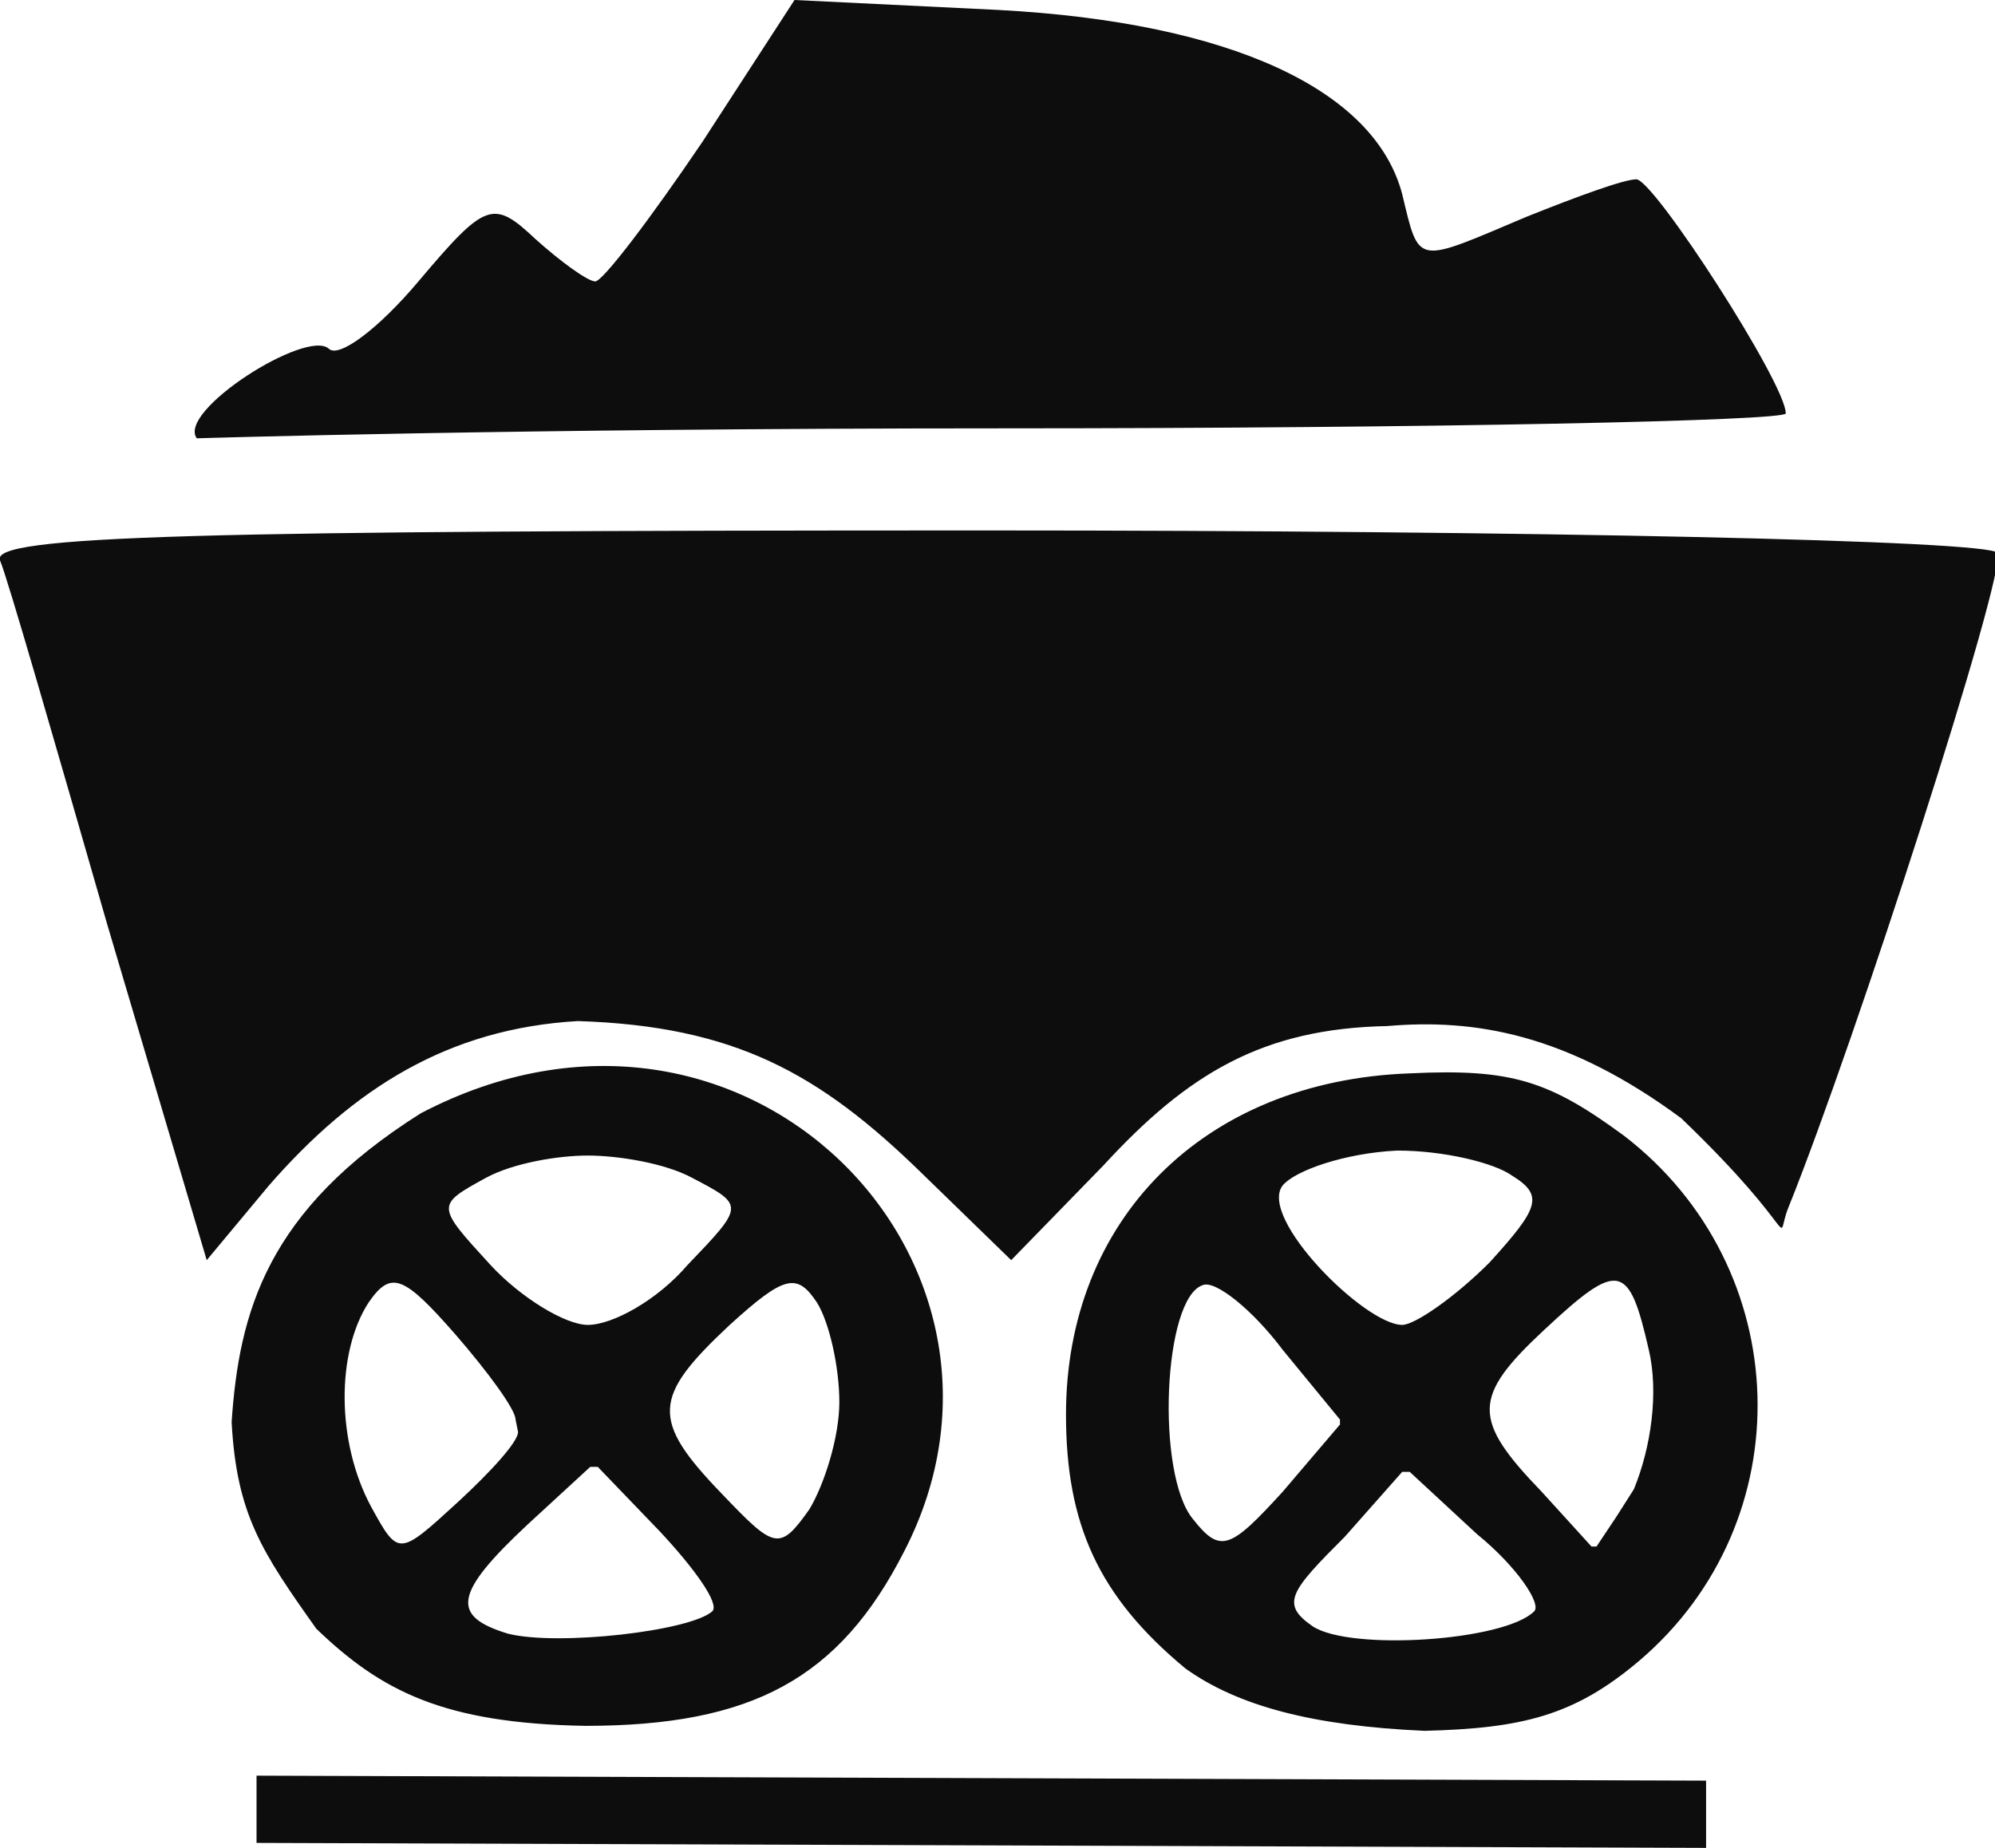 <?xml version="1.0" encoding="utf-8"?>
<!-- Generator: Adobe Illustrator 22.0.1, SVG Export Plug-In . SVG Version: 6.00 Build 0)  -->
<svg version="1.1"
	 id="svg8" inkscape:version="0.92.1 r15371" sodipodi:docname="rock.svg" xmlns:cc="http://creativecommons.org/ns#" xmlns:dc="http://purl.org/dc/elements/1.1/" xmlns:inkscape="http://www.inkscape.org/namespaces/inkscape" xmlns:rdf="http://www.w3.org/1999/02/22-rdf-syntax-ns#" xmlns:sodipodi="http://sodipodi.sourceforge.net/DTD/sodipodi-0.dtd" xmlns:svg="http://www.w3.org/2000/svg"
	 xmlns="http://www.w3.org/2000/svg" xmlns:xlink="http://www.w3.org/1999/xlink" x="0px" y="0px" viewBox="0 0 80.1 74.2"
	 style="enable-background:new 0 0 80.1 74.2;" xml:space="preserve">
<style type="text/css">
	.st0{fill:#0D0D0D;}
</style>
<sodipodi:namedview  bordercolor="#666666" borderopacity="1.0" id="base" inkscape:current-layer="layer1" inkscape:cx="435.93476" inkscape:cy="426.03243" inkscape:document-units="mm" inkscape:guide-bbox="true" inkscape:pageopacity="0.0" inkscape:pageshadow="2" inkscape:window-height="975" inkscape:window-maximized="0" inkscape:window-width="1269" inkscape:window-x="636" inkscape:window-y="8" inkscape:zoom="11.313709" pagecolor="#ffffff" showgrid="false" showguides="true">
	</sodipodi:namedview>
<g id="layer1" inkscape:groupmode="layer" inkscape:label="Layer 1">
	
		<path id="path4845" inkscape:connector-curvature="0" sodipodi:nodetypes="cccccccccsccsccccccccccccccccccccsccsccccscsccccccccccccccccccscccccccsssscssscccsccccscsssscscccscssssss" class="st0" d="
		M10.3,74l0-2.7l58.2,0.2l0,2.7L10.3,74z M12.7,65.4c-2.2-3.1-3.2-4.6-3.4-8.3c0.3-4.4,1.4-8.5,7.6-12.4c13-6.8,25.4,6,19.4,17.6
		c-2.6,5.1-6.1,7-12.8,7C17.8,69.2,15.3,67.9,12.7,65.4z M28.6,64.7c0.3-0.3-0.7-1.7-2.1-3.2L24,58.9l-0.3,0l-2.5,2.3
		c-3,2.8-3.1,3.7-0.8,4.4C22.4,66.1,27.7,65.5,28.6,64.7L28.6,64.7z M20.7,57c0-0.4-1.1-1.9-2.4-3.4c-2.1-2.4-2.6-2.6-3.5-1.3
		c-1.3,2-1.3,5.6,0.1,8.2c1.1,2,1.1,2,3.5-0.2c1.3-1.2,2.4-2.4,2.4-2.8L20.7,57z M33.7,56.3c0-1.4-0.4-3.2-0.9-4
		c-0.8-1.2-1.3-1.1-3.5,0.9c-3.1,2.9-3.2,3.8-0.3,6.8c2.1,2.2,2.3,2.3,3.5,0.6C33.1,59.6,33.7,57.7,33.7,56.3z M27.6,50.8
		c2.3-2.4,2.3-2.4,0.2-3.5c-1.1-0.6-3-0.9-4.2-0.9c-1.2,0-3,0.3-4.1,0.9c-2,1.1-2,1.1,0.2,3.5c1.2,1.3,3,2.4,3.9,2.4
		C24.6,53.2,26.4,52.2,27.6,50.8L27.6,50.8z M47.6,67c-3.5-2.9-4.8-5.8-4.8-10.2c0-7.8,5.5-13.4,13.8-13.7c4.1-0.2,5.6,0.3,8.6,2.5
		c6.9,5.3,7.2,15.5,0.6,21.1c-2.6,2.2-4.7,2.7-8.6,2.8C52.7,69.3,49.7,68.5,47.6,67L47.6,67z M61.6,64.7c0.3-0.3-0.7-1.8-2.3-3.1
		l-2.7-2.5l-0.3,0L54,61.7c-2.2,2.2-2.6,2.7-1.3,3.6C54.2,66.3,60.4,65.9,61.6,64.7L61.6,64.7z M51.5,54.2c-1.2-1.6-2.7-2.8-3.2-2.6
		c-1.6,0.5-1.9,7.6-0.4,9.4c1.1,1.4,1.5,1.2,3.6-1.1l2.3-2.7l0-0.2L51.5,54.2z M66.2,54.2c-0.8-3.5-1.2-3.6-4.2-0.8
		c-2.9,2.7-2.9,3.6-0.1,6.5l2,2.2l0.2,0l0.8-1.2l0.7-1.1C66.3,58.1,66.6,55.9,66.2,54.2L66.2,54.2z M59.8,50.7
		c2-2.2,2.2-2.7,0.9-3.5c-0.7-0.5-2.7-1-4.6-1c-2.1,0.1-4.1,0.8-4.6,1.4c-1,1.3,3.3,5.6,4.8,5.6C56.8,53.2,58.4,52.1,59.8,50.7
		L59.8,50.7z M4.3,37.1c-2.1-7.3-4-13.9-4.3-14.6c-0.4-1,7.9-1.2,39.6-1.2c22,0,40.3,0.4,40.6,0.9c0.4,0.7-5.7,19.6-8.4,26.3
		c-0.6,1.5,0.7,1.2-4.3-3.6c-4.6-3.4-8.3-4-11.8-3.7c-5,0.1-8,1.9-11.4,5.6l-3.7,3.8l-3.6-3.5c-4.1-4-7.5-5.9-13.8-6.1
		c-5.2,0.3-9,2.7-12.4,6.6l-2.5,3L4.3,37.1z M7.9,17.6c-0.8-1.1,4.4-4.4,5.3-3.6c0.4,0.4,2-0.8,3.6-2.7c2.7-3.2,3-3.3,4.7-1.7
		c1,0.9,2.1,1.7,2.4,1.7c0.3,0,2.2-2.5,4.3-5.6L31.9,0l8.2,0.4c9.3,0.5,15.1,3.2,16.2,7.4c0.7,2.9,0.5,2.8,5,0.9
		c2-0.8,3.9-1.5,4.4-1.5c0.7,0,6,8.2,6,9.4c0,0.3-14.2,0.6-31.5,0.6C20.6,17.2,7.9,17.6,7.9,17.6L7.9,17.6z"/>
</g>
</svg>
